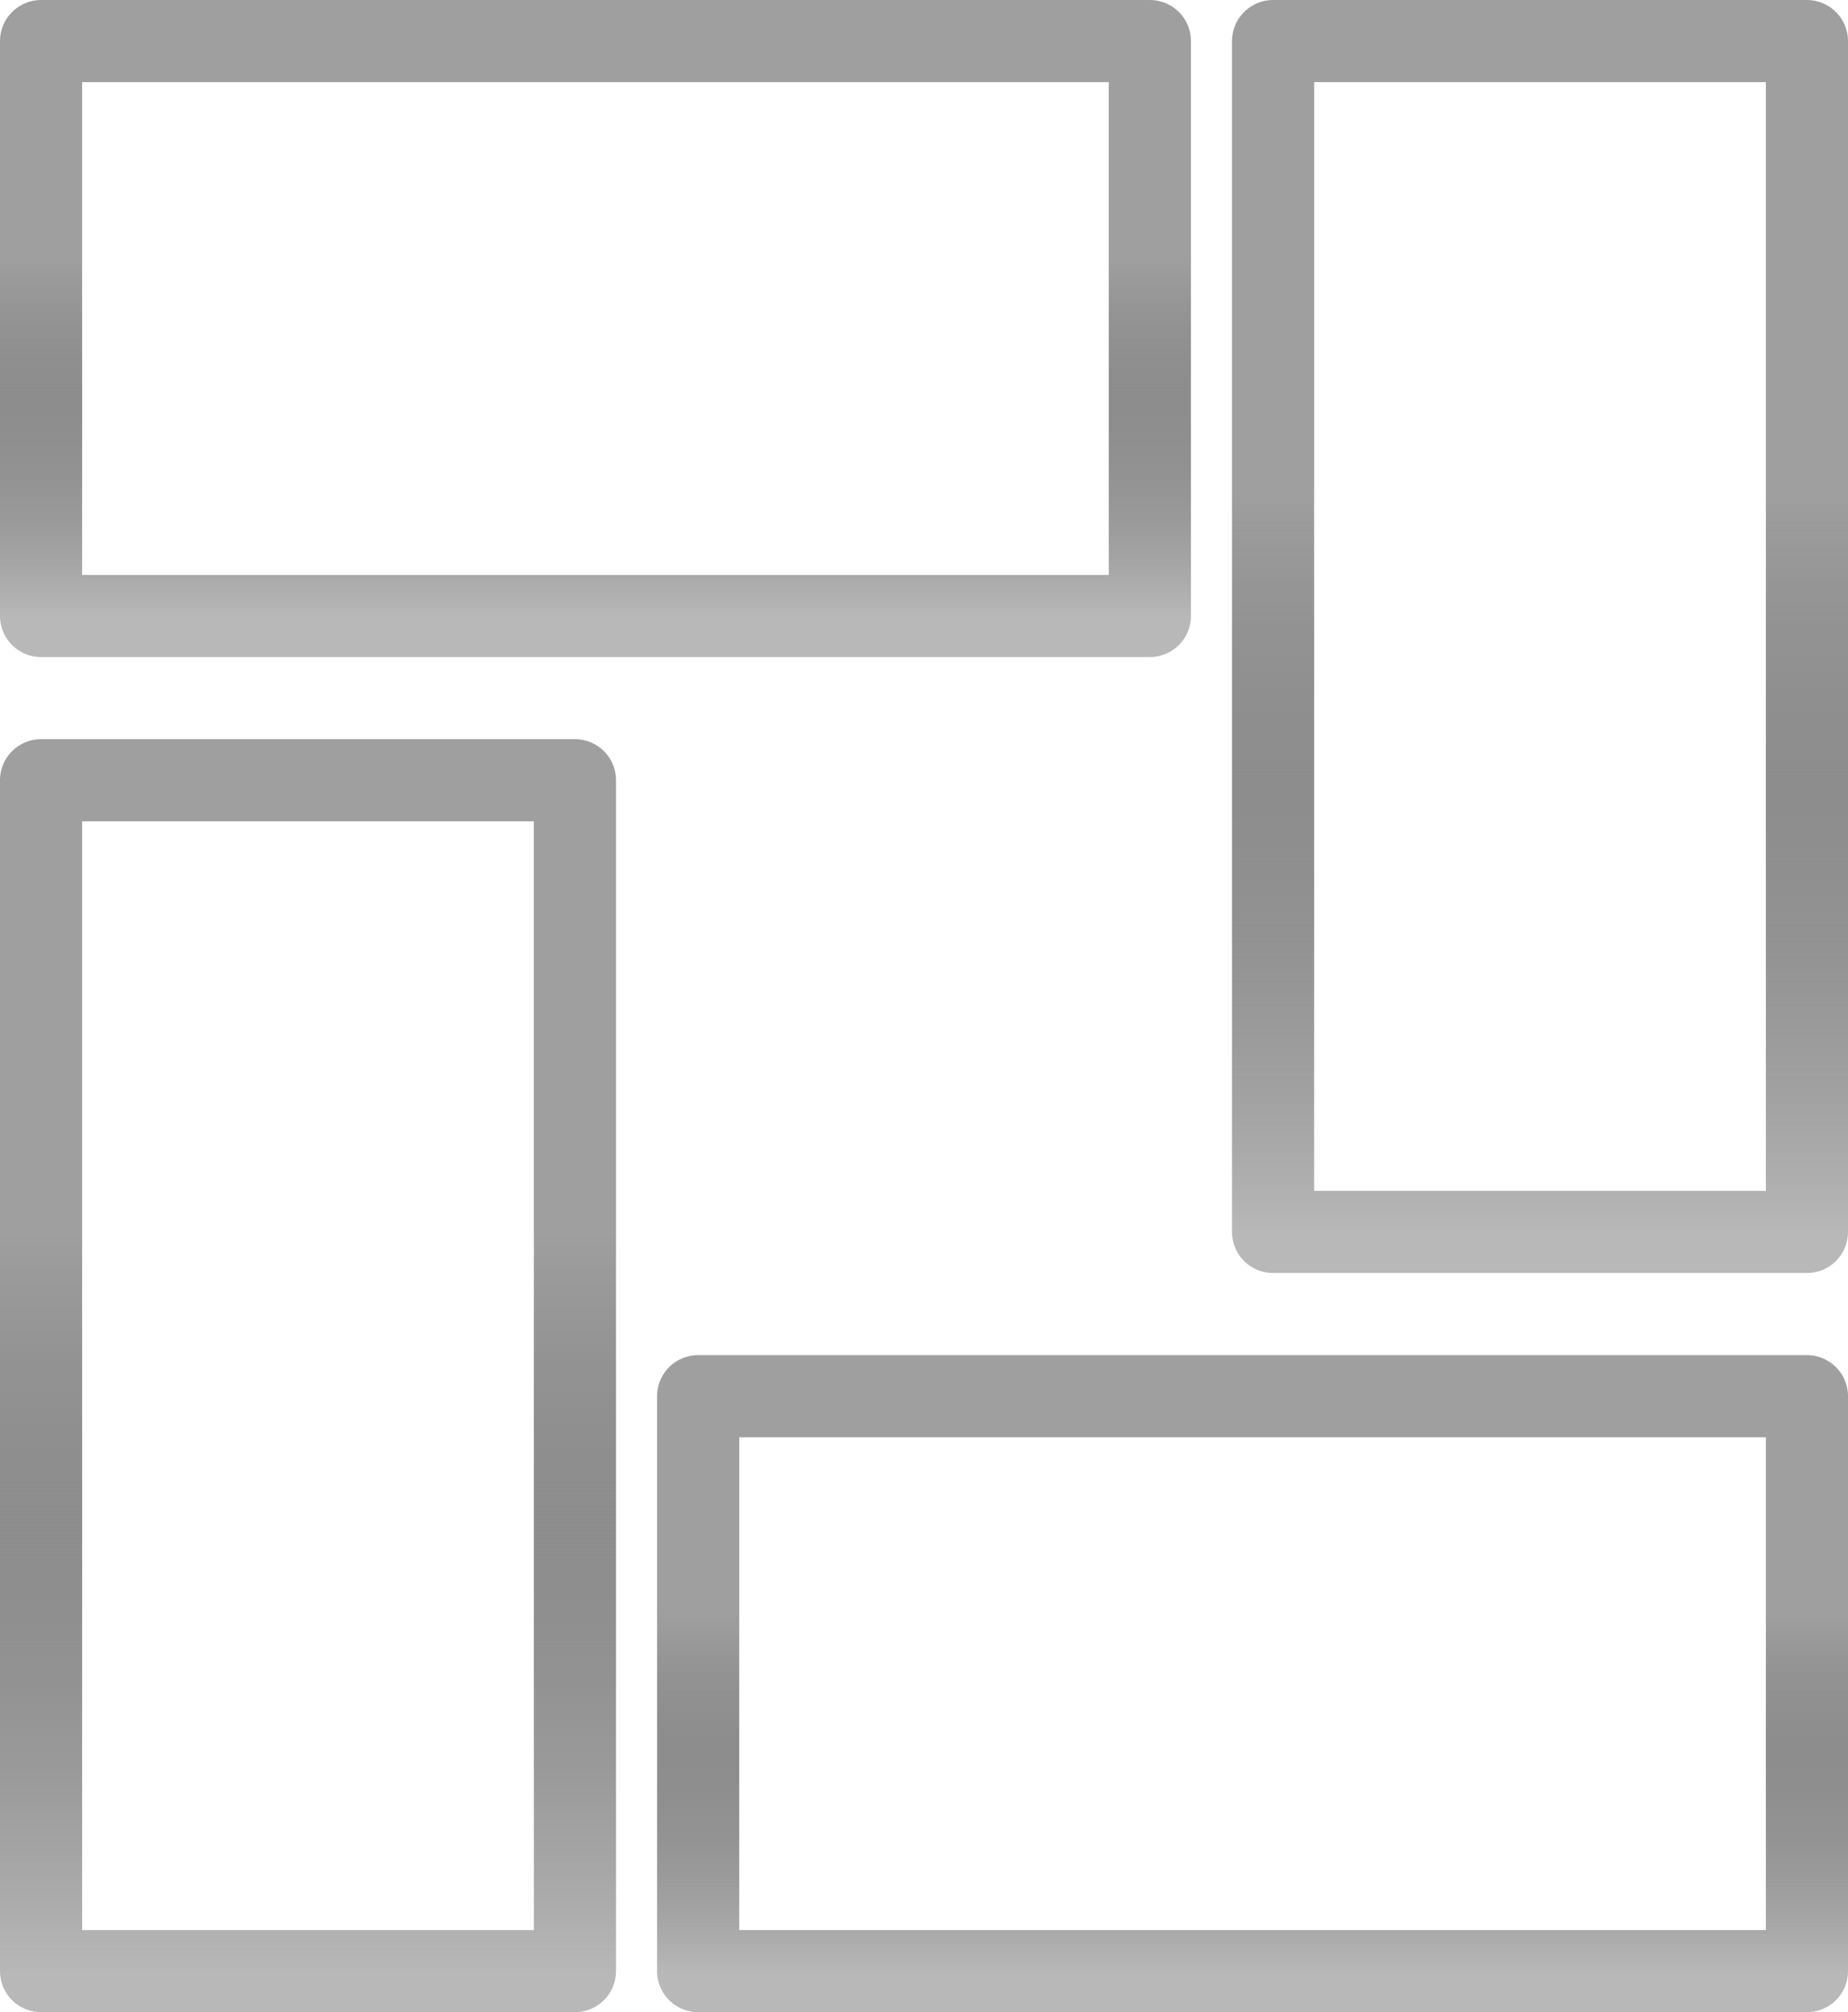 <svg width="45" height="49" viewBox="0 0 45 49" fill="none" xmlns="http://www.w3.org/2000/svg">
<path d="M28 1H1V15H28V1Z" stroke="url(#paint0_linear_441_20)" stroke-width="2" stroke-linecap="round" stroke-linejoin="round"/>
<path d="M44 34H17V48H44V34Z" stroke="url(#paint1_linear_441_20)" stroke-width="2" stroke-linecap="round" stroke-linejoin="round"/>
<path d="M44 1H31V30H44V1Z" stroke="url(#paint2_linear_441_20)" stroke-width="2" stroke-linecap="round" stroke-linejoin="round"/>
<path d="M14 19H1V48H14V19Z" stroke="url(#paint3_linear_441_20)" stroke-width="2" stroke-linecap="round" stroke-linejoin="round"/>
<defs>
<linearGradient id="paint0_linear_441_20" x1="14.5" y1="1" x2="14.5" y2="15" gradientUnits="userSpaceOnUse">
<stop offset="0.38" stop-color="#9F9F9F"/>
<stop offset="1" stop-opacity="0.28"/>
</linearGradient>
<linearGradient id="paint1_linear_441_20" x1="30.5" y1="34" x2="30.5" y2="48" gradientUnits="userSpaceOnUse">
<stop offset="0.38" stop-color="#9F9F9F"/>
<stop offset="1" stop-opacity="0.28"/>
</linearGradient>
<linearGradient id="paint2_linear_441_20" x1="37.5" y1="1" x2="37.5" y2="30" gradientUnits="userSpaceOnUse">
<stop offset="0.38" stop-color="#9F9F9F"/>
<stop offset="1" stop-opacity="0.28"/>
</linearGradient>
<linearGradient id="paint3_linear_441_20" x1="7.5" y1="19" x2="7.5" y2="48" gradientUnits="userSpaceOnUse">
<stop offset="0.38" stop-color="#9F9F9F"/>
<stop offset="1" stop-opacity="0.28"/>
</linearGradient>
</defs>
</svg>

